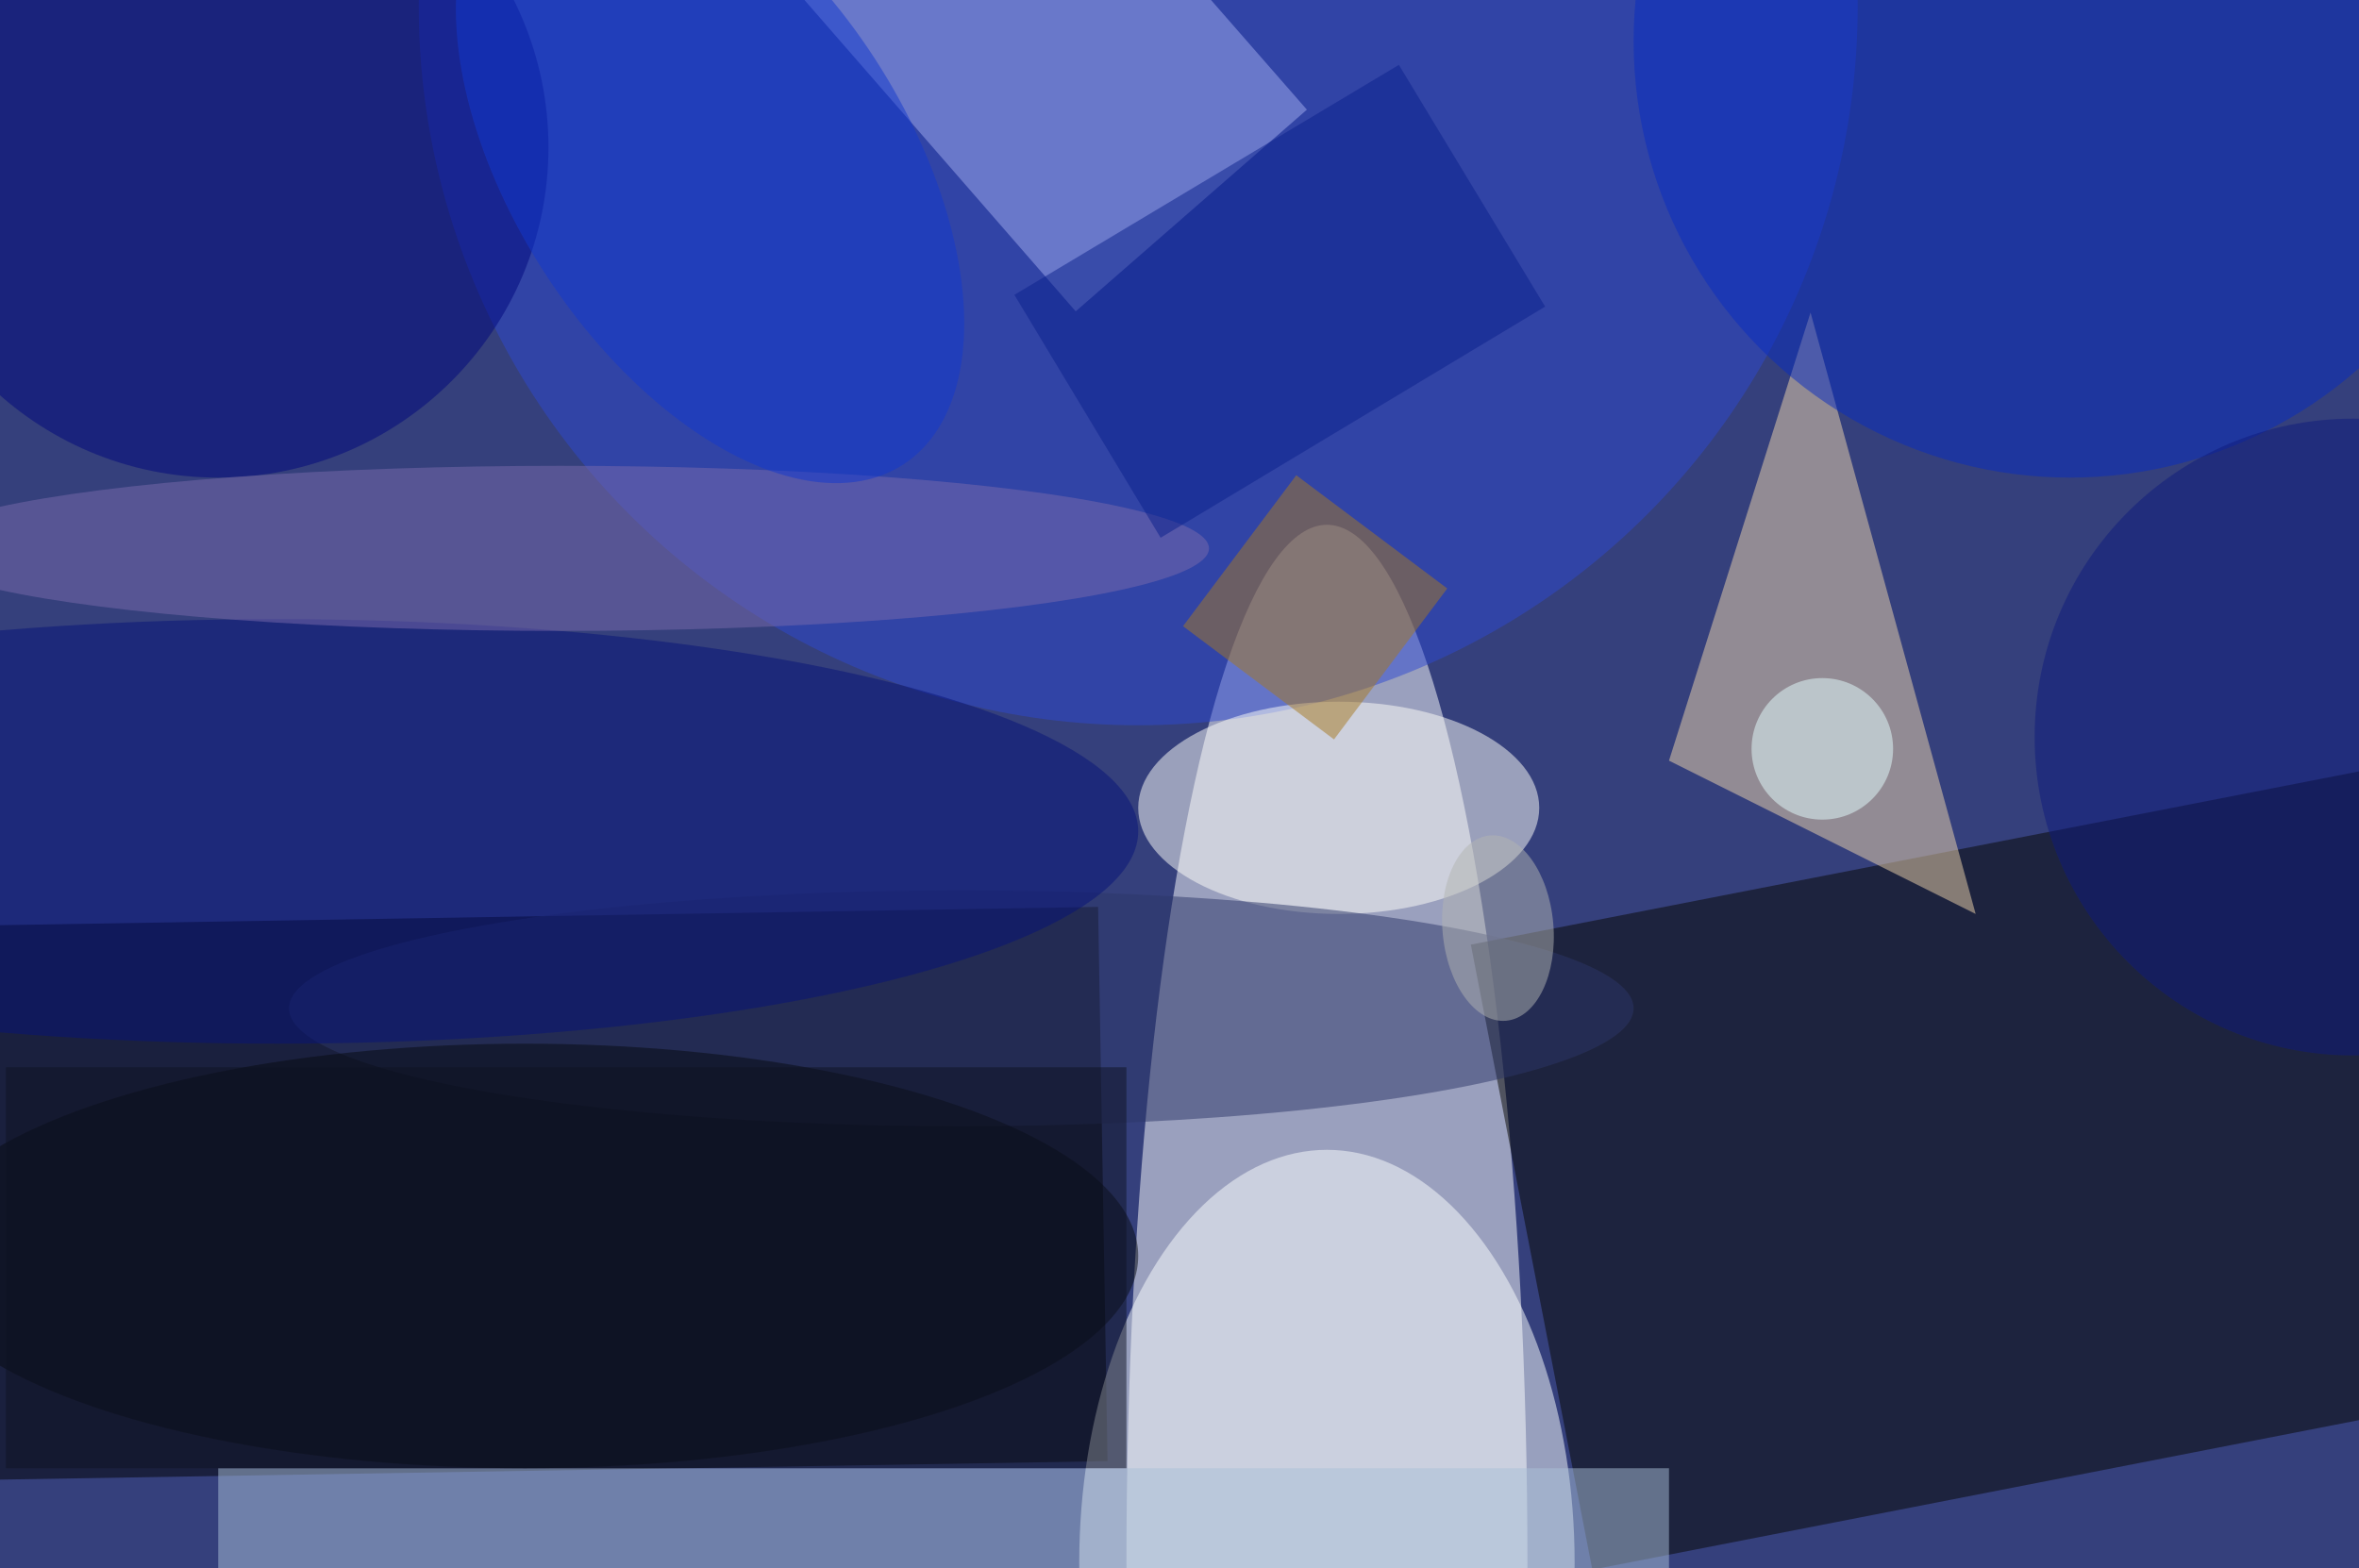 <svg xmlns="http://www.w3.org/2000/svg" viewBox="0 0 200 133"><filter id="b"><feGaussianBlur stdDeviation="12" /></filter><path fill="#35407c" d="M0 0h200v133H0z"/><g filter="url(#b)" transform="translate(.5 .5)" fill-opacity=".5"><ellipse fill="#fff" cx="112" cy="132" rx="17" ry="88"/><path d="M-38.6 125.6l-.8-47 132-2.2.8 47z"/><path fill="#070600" d="M124.2 79.6l93.3-18.2 10.3 53-93.3 18.2z"/><ellipse fill="#2f48d1" cx="96" rx="61" ry="61"/><ellipse fill="#fdffff" cx="112" cy="132" rx="21" ry="35"/><path fill="#f0d6ac" d="M141 64l12-38 14 51z"/><ellipse fill="#fffffa" cx="113" cy="68" rx="17" ry="9"/><ellipse fill="#2c3668" cx="81" cy="85" rx="57" ry="10"/><path fill="#a3adef" d="M90.7 25.9l-25-28.7 19.6-17 25 28.6z"/><ellipse fill="#082cc1" cx="175" cy="3" rx="37" ry="37"/><ellipse fill="#061279" cx="23" cy="70" rx="73" ry="18"/><path fill="#aac0d8" d="M18 124h123v9H18z"/><ellipse fill="#00077d" cx="18" cy="12" rx="28" ry="28"/><ellipse fill="#060a10" cx="44" cy="106" rx="52" ry="18"/><path fill="#a67822" d="M122.2 49.4l-9.6 12.8-12.8-9.6 9.6-12.8z"/><ellipse fill="#7b6aad" cx="47" cy="46" rx="55" ry="7"/><ellipse fill="#b2b4b3" rx="1" ry="1" transform="matrix(4.687 -.407 .681 7.856 126.5 78.2)"/><ellipse fill="#1239cf" rx="1" ry="1" transform="matrix(-14.007 9.07 -16.377 -25.293 59.7 13.6)"/><ellipse fill="#e5ffff" cx="154" cy="63" rx="6" ry="6"/><ellipse fill="#0e1b7d" cx="199" cy="62" rx="27" ry="27"/><path fill="#0e1323" d="M0 90h95v34H0z"/><path fill="#0b218d" d="M118.1 5l12.4 20.5-32.6 19.6-12.4-20.6z"/></g></svg>